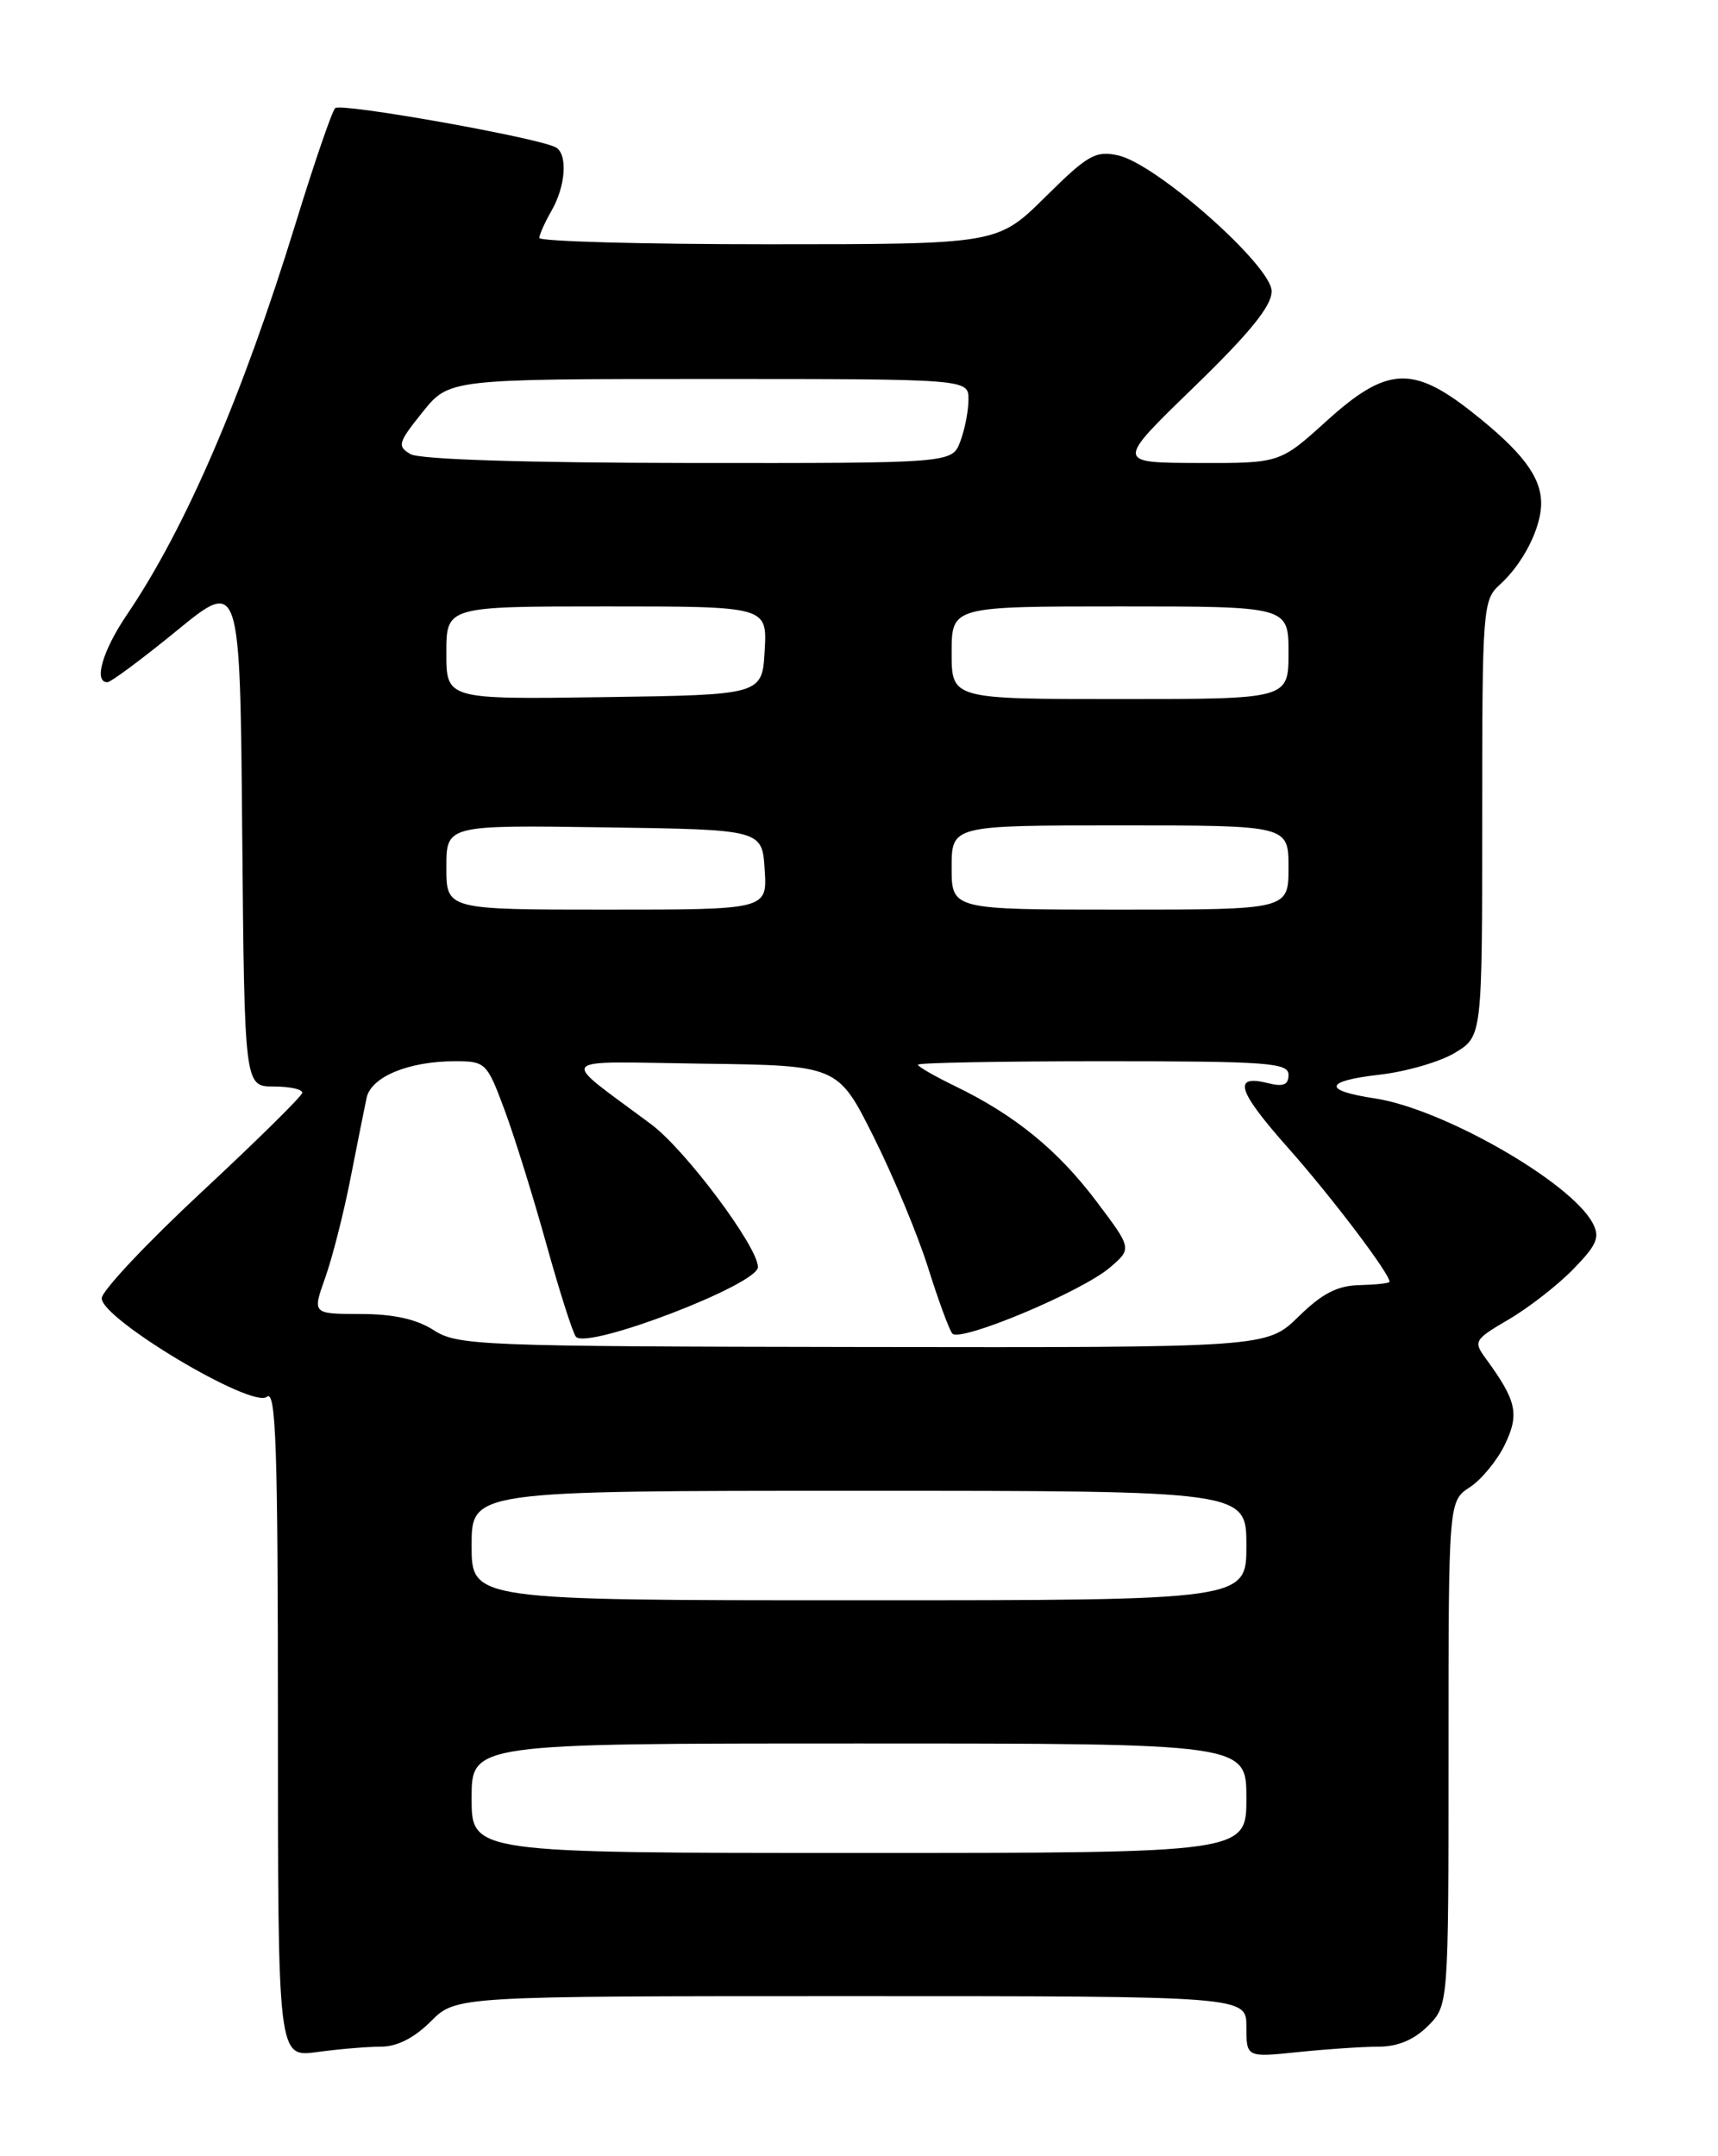 <?xml version="1.0" encoding="UTF-8" standalone="no"?>
<!DOCTYPE svg PUBLIC "-//W3C//DTD SVG 1.1//EN" "http://www.w3.org/Graphics/SVG/1.1/DTD/svg11.dtd" >
<svg xmlns="http://www.w3.org/2000/svg" xmlns:xlink="http://www.w3.org/1999/xlink" version="1.1" viewBox="0 0 204 256">
 <g >
 <path fill="currentColor"
d=" M 45.22 243.00 C 47.15 243.00 49.18 241.97 51.15 240.00 C 54.15 237.00 54.15 237.00 101.08 237.00 C 148.00 237.00 148.00 237.00 148.00 240.64 C 148.00 244.28 148.00 244.28 154.15 243.64 C 157.53 243.29 161.82 243.00 163.69 243.00 C 165.97 243.00 167.90 242.19 169.55 240.55 C 172.00 238.09 172.00 238.09 172.00 208.16 C 172.00 178.23 172.00 178.23 174.54 176.57 C 175.94 175.65 177.81 173.36 178.71 171.48 C 180.43 167.87 180.09 166.32 176.45 161.33 C 174.92 159.24 175.03 159.07 179.19 156.63 C 181.57 155.23 185.02 152.54 186.85 150.65 C 189.65 147.77 190.01 146.89 189.11 145.20 C 186.49 140.31 171.29 131.62 163.24 130.41 C 157.01 129.47 157.23 128.35 163.79 127.60 C 166.96 127.24 171.00 126.07 172.78 124.99 C 176.00 123.03 176.00 123.03 176.00 97.17 C 176.00 72.16 176.07 71.25 178.10 69.41 C 180.85 66.92 183.00 62.69 183.00 59.77 C 183.00 56.61 180.76 53.64 174.82 48.95 C 167.73 43.35 164.64 43.53 157.50 50.00 C 151.98 55.00 151.98 55.00 142.24 54.97 C 132.50 54.94 132.50 54.94 141.75 45.98 C 148.42 39.51 151.00 36.33 151.00 34.58 C 151.00 31.56 137.32 19.45 132.77 18.45 C 130.09 17.86 129.16 18.39 124.11 23.40 C 118.44 29.00 118.44 29.00 91.22 29.00 C 76.25 29.00 64.02 28.66 64.04 28.25 C 64.05 27.84 64.71 26.38 65.50 25.00 C 67.16 22.10 67.43 18.38 66.04 17.52 C 64.24 16.41 40.51 12.18 39.80 12.84 C 39.42 13.20 37.31 19.35 35.11 26.50 C 28.80 47.01 22.04 62.71 15.06 73.00 C 12.18 77.25 11.09 81.00 12.75 81.00 C 13.16 81.00 16.88 78.24 21.00 74.87 C 28.50 68.74 28.50 68.74 28.76 98.87 C 29.03 129.00 29.03 129.00 32.51 129.00 C 34.43 129.00 35.95 129.34 35.89 129.75 C 35.84 130.16 30.47 135.45 23.97 141.50 C 17.47 147.55 12.12 153.23 12.08 154.13 C 11.96 156.55 29.94 167.29 31.69 165.84 C 32.77 164.95 33.00 171.82 33.00 204.51 C 33.00 244.27 33.00 244.27 37.64 243.64 C 40.19 243.29 43.60 243.00 45.22 243.00 Z  M 56.00 213.50 C 56.00 207.00 56.00 207.00 102.00 207.00 C 148.00 207.00 148.00 207.00 148.00 213.50 C 148.00 220.00 148.00 220.00 102.00 220.00 C 56.00 220.00 56.00 220.00 56.00 213.50 Z  M 56.00 183.50 C 56.00 177.00 56.00 177.00 102.00 177.00 C 148.00 177.00 148.00 177.00 148.00 183.50 C 148.00 190.00 148.00 190.00 102.00 190.00 C 56.00 190.00 56.00 190.00 56.00 183.50 Z  M 51.50 157.93 C 49.44 156.61 46.71 156.01 42.79 156.01 C 37.09 156.00 37.09 156.00 38.60 151.75 C 39.44 149.41 40.79 144.12 41.60 140.00 C 42.41 135.88 43.28 131.53 43.53 130.35 C 44.06 127.85 48.52 126.00 54.03 126.00 C 57.65 126.00 57.82 126.16 59.90 131.75 C 61.08 134.91 63.33 142.14 64.90 147.80 C 66.48 153.47 68.05 158.38 68.40 158.73 C 69.89 160.22 90.00 152.51 90.00 150.44 C 90.00 148.03 81.41 136.54 77.34 133.50 C 66.24 125.21 65.51 126.05 83.50 126.29 C 99.50 126.50 99.50 126.50 103.75 135.00 C 106.09 139.68 108.99 146.65 110.20 150.50 C 111.41 154.35 112.70 157.87 113.08 158.33 C 113.98 159.42 128.48 153.35 131.81 150.48 C 134.42 148.24 134.42 148.24 130.15 142.58 C 125.57 136.52 120.50 132.39 113.42 128.96 C 110.99 127.78 109.00 126.64 109.00 126.41 C 109.00 126.18 118.90 126.00 131.00 126.00 C 150.55 126.00 153.00 126.18 153.00 127.61 C 153.00 128.81 152.39 129.06 150.56 128.60 C 146.31 127.54 146.92 129.49 152.97 136.31 C 158.07 142.05 165.01 151.21 165.00 152.18 C 165.00 152.36 163.41 152.53 161.47 152.58 C 158.81 152.63 157.01 153.56 154.18 156.33 C 150.42 160.00 150.42 160.00 102.46 159.93 C 56.93 159.86 54.35 159.76 51.50 157.93 Z  M 53.00 102.98 C 53.00 97.96 53.00 97.96 71.75 98.23 C 90.50 98.50 90.50 98.50 90.80 103.25 C 91.11 108.00 91.11 108.00 72.05 108.00 C 53.00 108.00 53.00 108.00 53.00 102.98 Z  M 113.00 103.00 C 113.00 98.00 113.00 98.00 133.00 98.00 C 153.00 98.00 153.00 98.00 153.00 103.00 C 153.00 108.00 153.00 108.00 133.00 108.00 C 113.00 108.00 113.00 108.00 113.00 103.00 Z  M 53.00 77.52 C 53.00 72.00 53.00 72.00 72.05 72.00 C 91.10 72.00 91.10 72.00 90.80 77.25 C 90.50 82.50 90.50 82.50 71.75 82.77 C 53.00 83.04 53.00 83.04 53.00 77.52 Z  M 113.00 77.50 C 113.00 72.00 113.00 72.00 133.00 72.00 C 153.00 72.00 153.00 72.00 153.00 77.50 C 153.00 83.00 153.00 83.00 133.00 83.00 C 113.00 83.00 113.00 83.00 113.00 77.50 Z  M 48.75 53.92 C 47.14 52.98 47.26 52.56 50.16 48.95 C 53.33 45.00 53.33 45.00 84.17 45.00 C 115.00 45.00 115.00 45.00 115.00 47.43 C 115.00 48.77 114.56 51.02 114.02 52.43 C 113.05 55.00 113.05 55.00 81.77 54.97 C 62.34 54.95 49.84 54.55 48.75 53.92 Z "/>
</g>
</svg>